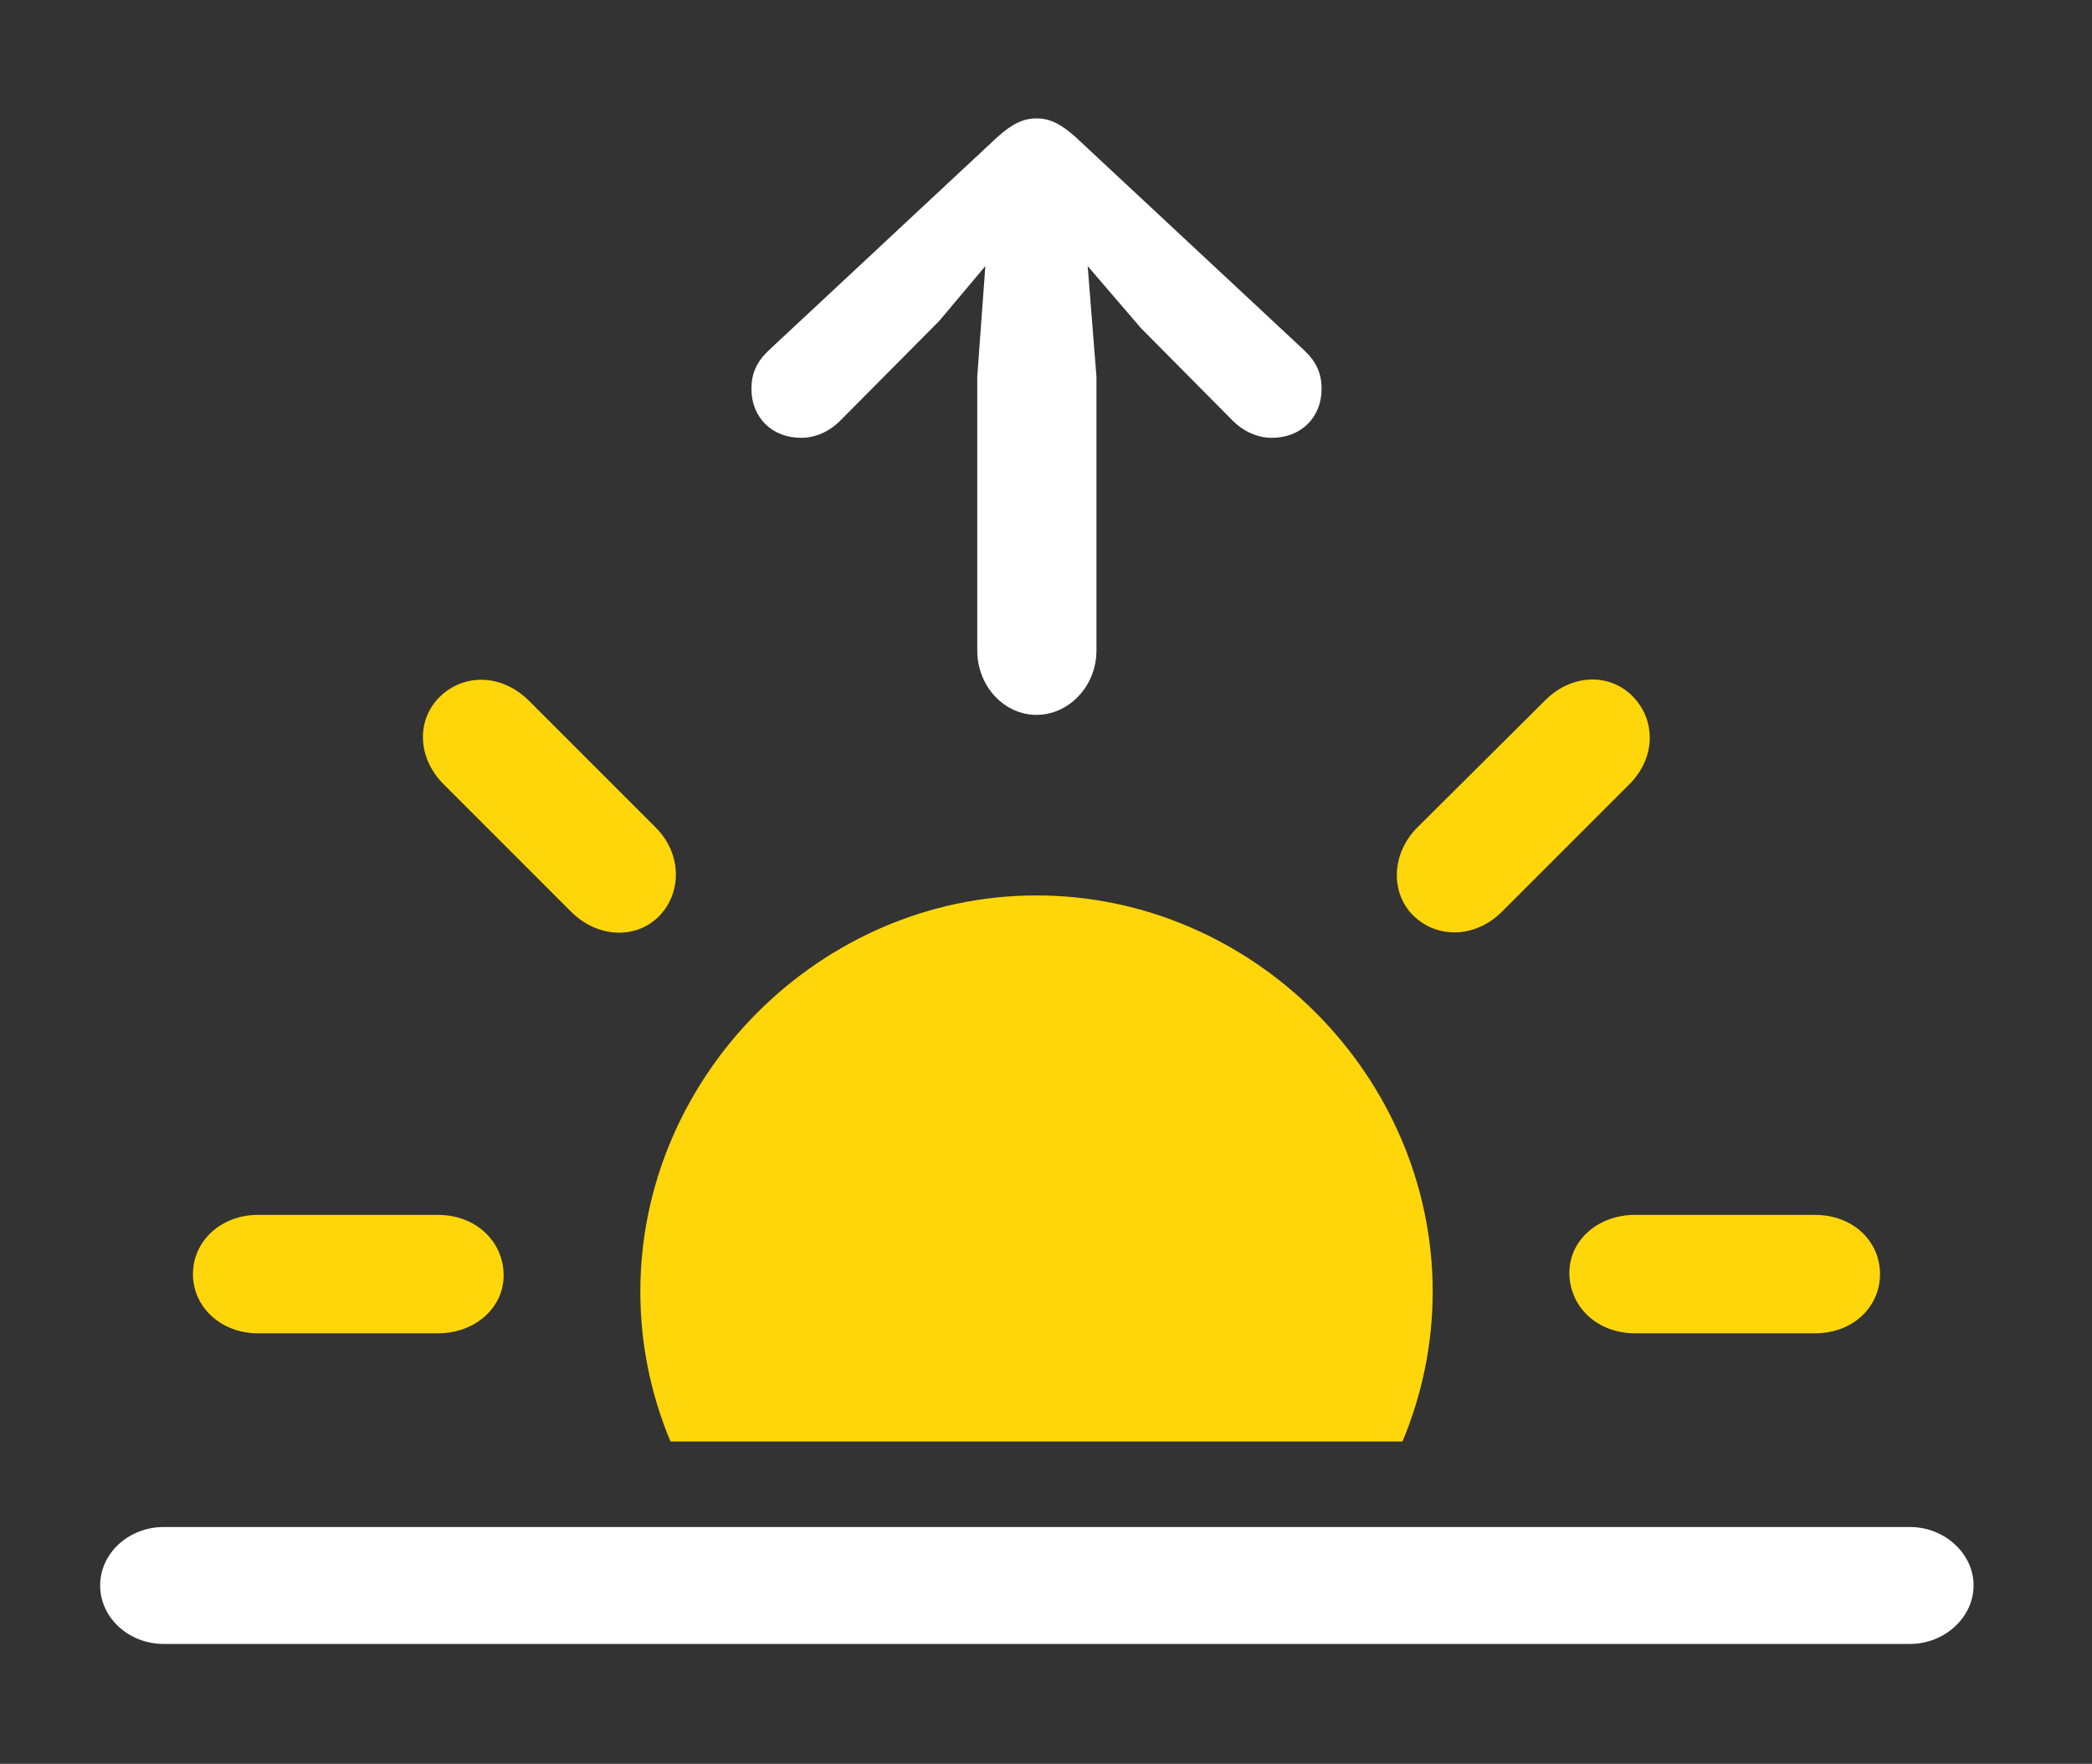 <?xml version="1.0" encoding="UTF-8"?>
<!--Generator: Apple Native CoreSVG 326-->
<!DOCTYPE svg
PUBLIC "-//W3C//DTD SVG 1.1//EN"
       "http://www.w3.org/Graphics/SVG/1.1/DTD/svg11.dtd">
<svg version="1.1" xmlns="http://www.w3.org/2000/svg" xmlns:xlink="http://www.w3.org/1999/xlink" viewBox="0 0 39.129 32.99">
 <rect x="0" y="0" width="39.129" height="32.99" fill="#333333" stroke="none"/>
 <g>
  <rect height="32.99" opacity="0" width="39.129" x="0" y="0"/>
  <path d="M26.797 24.158C26.797 25.146 26.596 26.094 26.232 26.961L12.541 26.961C12.177 26.094 11.977 25.146 11.977 24.158C11.977 20.125 15.34 16.748 19.387 16.748C23.434 16.748 26.797 20.125 26.797 24.158ZM9.42 23.83C9.434 24.445 8.9 24.938 8.189 24.938L4.826 24.938C4.129 24.938 3.609 24.445 3.609 23.83C3.609 23.215 4.129 22.723 4.826 22.723L8.189 22.723C8.9 22.723 9.406 23.215 9.42 23.83ZM35.164 23.83C35.164 24.445 34.658 24.938 33.947 24.938L30.584 24.938C29.873 24.938 29.367 24.445 29.354 23.83C29.34 23.215 29.873 22.723 30.584 22.723L33.947 22.723C34.658 22.723 35.164 23.215 35.164 23.83ZM9.885 13.098L12.264 15.477C12.756 15.969 12.756 16.693 12.332 17.131C11.908 17.568 11.184 17.555 10.678 17.049L8.299 14.67C7.793 14.164 7.793 13.453 8.23 13.029C8.668 12.605 9.365 12.592 9.885 13.098ZM30.543 13.029C30.967 13.467 30.98 14.164 30.475 14.67L28.096 17.049C27.59 17.555 26.879 17.555 26.441 17.131C26.004 16.707 26.018 15.969 26.51 15.477L28.902 13.098C29.408 12.592 30.119 12.592 30.543 13.029Z" fill="#ffd60a"/>
  <path d="M3.062 30.748L35.725 30.748C36.367 30.748 36.914 30.256 36.914 29.654C36.914 29.053 36.367 28.561 35.725 28.561L3.062 28.561C2.406 28.561 1.873 29.053 1.873 29.654C1.873 30.256 2.406 30.748 3.062 30.748Z" fill="white"/>
  <path d="M19.387 13.371C19.988 13.371 20.508 12.838 20.508 12.168L20.508 7.041L20.344 4.977L21.342 6.139L23.064 7.875C23.256 8.066 23.516 8.189 23.789 8.189C24.336 8.189 24.719 7.807 24.719 7.273C24.719 6.986 24.623 6.768 24.391 6.549L20.125 2.57C19.838 2.311 19.633 2.215 19.387 2.215C19.141 2.215 18.936 2.311 18.648 2.57L14.383 6.549C14.15 6.768 14.055 6.986 14.055 7.273C14.055 7.807 14.438 8.189 14.984 8.189C15.258 8.189 15.518 8.066 15.709 7.875L17.568 6.002L18.43 4.977L18.279 7.041L18.279 12.168C18.279 12.838 18.785 13.371 19.387 13.371Z" fill="white"/>
 </g>
</svg>
